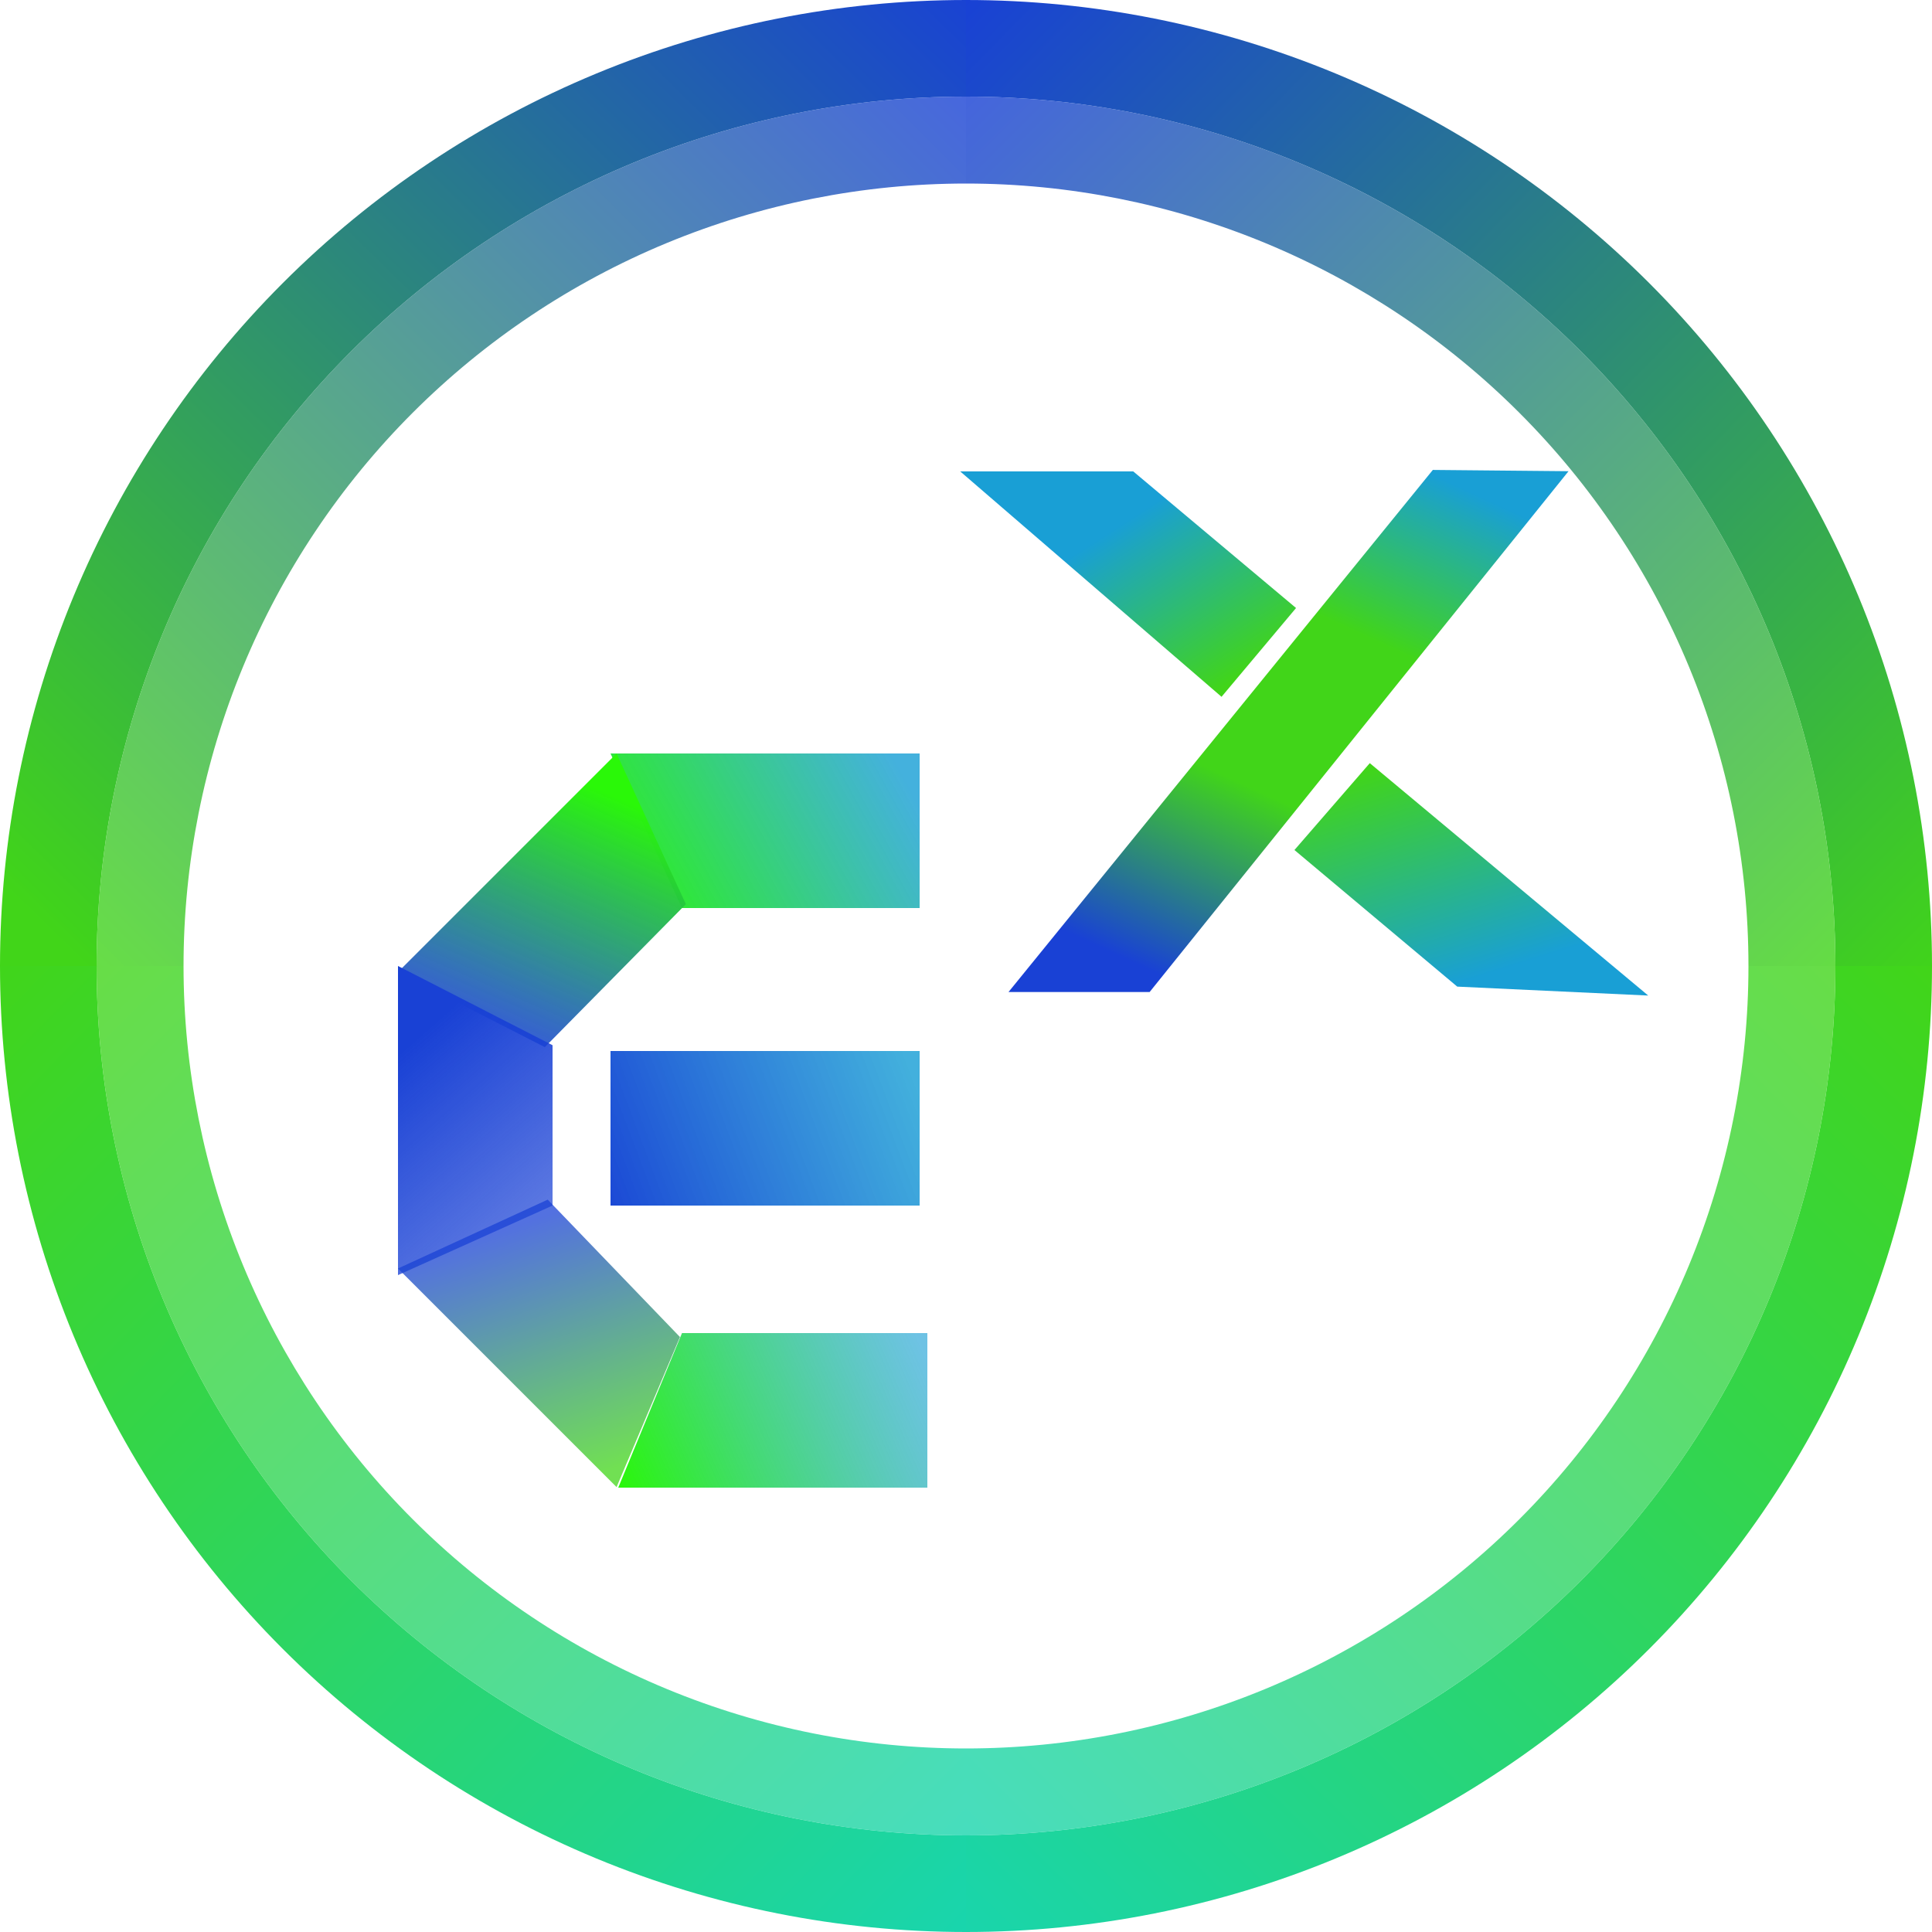 <svg  viewBox="0 0 180 180" fill="none" xmlns="http://www.w3.org/2000/svg">
<path d="M180 90C180 101.819 177.672 113.522 173.149 124.442C168.626 135.361 161.997 145.282 153.64 153.64C145.282 161.997 135.361 168.626 124.442 173.149C113.522 177.672 101.819 180 90 180L90 171C100.637 171 111.17 168.905 120.997 164.834C130.825 160.764 139.754 154.797 147.276 147.276C154.797 139.754 160.764 130.825 164.834 120.997C168.905 111.17 171 100.637 171 90H180Z" fill="url(#paint0_linear)"/>
<path d="M90 180C78.181 180 66.478 177.672 55.559 173.149C44.639 168.626 34.718 161.997 26.36 153.64C18.003 145.282 11.374 135.361 6.851 124.442C2.328 113.522 0 101.819 0 90L9 90C9 100.637 11.095 111.17 15.166 120.997C19.236 130.825 25.203 139.754 32.724 147.276C40.246 154.797 49.175 160.764 59.003 164.834C68.83 168.905 79.363 171 90 171V180Z" fill="url(#paint1_linear)"/>
<path d="M0 90C0 78.181 2.328 66.478 6.851 55.559C11.374 44.639 18.003 34.718 26.36 26.36C34.718 18.003 44.639 11.374 55.559 6.851C66.478 2.328 78.181 0 90 0L90 9C79.363 9 68.83 11.095 59.003 15.166C49.175 19.236 40.246 25.203 32.724 32.724C25.203 40.246 19.236 49.175 15.166 59.003C11.095 68.83 9 79.363 9 90L0 90Z" fill="url(#paint2_linear)"/>
<path d="M90 0C101.819 0 113.522 2.328 124.442 6.851C135.361 11.374 145.282 18.003 153.64 26.36C161.997 34.718 168.626 44.639 173.149 55.559C177.672 66.478 180 78.181 180 90L171 90C171 79.363 168.905 68.83 164.834 59.003C160.764 49.175 154.797 40.246 147.276 32.724C139.754 25.203 130.825 19.236 120.997 15.166C111.17 11.095 100.637 9 90 9V0Z" fill="url(#paint3_linear)"/>
<path d="M9 90C9 79.363 11.095 68.83 15.166 59.003C19.236 49.175 25.203 40.246 32.724 32.724C40.246 25.203 49.175 19.236 59.003 15.166C68.83 11.095 79.363 9 90 9V17.1C80.427 17.1 70.947 18.986 62.102 22.649C53.258 26.313 45.221 31.683 38.452 38.452C31.683 45.221 26.313 53.258 22.649 62.102C18.986 70.947 17.1 80.427 17.1 90H9Z" fill="url(#paint4_linear)"/>
<path d="M171 90C171 100.637 168.905 111.17 164.834 120.997C160.764 130.825 154.797 139.754 147.276 147.276C139.754 154.797 130.825 160.764 120.997 164.834C111.17 168.905 100.637 171 90 171V162.9C99.573 162.9 109.053 161.014 117.898 157.351C126.742 153.687 134.779 148.317 141.548 141.548C148.317 134.779 153.687 126.742 157.351 117.898C161.014 109.053 162.9 99.573 162.9 90H171Z" fill="url(#paint5_linear)"/>
<path d="M90 171C79.363 171 68.83 168.905 59.003 164.834C49.175 160.764 40.246 154.797 32.724 147.276C25.203 139.754 19.236 130.825 15.166 120.997C11.095 111.17 9 100.637 9 90H17.1C17.1 99.573 18.986 109.053 22.649 117.898C26.313 126.742 31.683 134.779 38.452 141.548C45.221 148.317 53.258 153.687 62.102 157.351C70.947 161.014 80.427 162.9 90 162.9V171Z" fill="url(#paint6_linear)"/>
<path d="M90 9C100.637 9 111.17 11.095 120.997 15.166C130.825 19.236 139.754 25.203 147.276 32.724C154.797 40.246 160.764 49.175 164.834 59.003C168.905 68.83 171 79.363 171 90H162.9C162.9 80.427 161.014 70.947 157.351 62.102C153.687 53.258 148.317 45.221 141.548 38.452C134.779 31.683 126.742 26.313 117.898 22.649C109.053 18.986 99.573 17.1 90 17.1V9Z" fill="url(#paint7_linear)"/>
<path d="M56.88 70.2H85.68V84.6H63.54L56.88 70.2Z" fill="url(#paint8_linear)"/>
<path d="M37.08 90.565L57.445 70.2L63.9 84.24L50.76 97.56L37.08 90.565Z" fill="url(#paint9_linear)"/>
<path d="M37.08 118.8V90L51.48 97.38V112.32L37.08 118.8Z" fill="url(#paint10_linear)"/>
<rect x="56.88" y="97.92" width="28.8" height="14.4" fill="url(#paint11_linear)"/>
<path d="M63.54 124.2H86.4V138.6H57.6L63.54 124.2Z" fill="url(#paint12_linear)"/>
<path d="M51.029 111.767L63.351 124.569L57.445 138.547L37.08 118.182L51.029 111.767Z" fill="url(#paint13_linear)" fill-opacity="0.75"/>
<path d="M93.96 92.425L133.494 43.782L146.137 43.901L107.108 92.425L93.96 92.425Z" fill="url(#paint14_linear)"/>
<path d="M113.808 64.92L89.46 43.92L105.582 43.92L120.75 56.647L113.808 64.92Z" fill="url(#paint15_linear)"/>
<path d="M135.768 91.921L120.6 79.194L127.62 71.1L153.561 92.753L135.768 91.921Z" fill="url(#paint16_linear)"/>
<defs>
<linearGradient id="paint0_linear" x1="180" y1="90" x2="90" y2="181.98" gradientUnits="userSpaceOnUse">
<stop stop-color="#41D519"/>
<stop offset="1" stop-color="#19D5AD"/>
</linearGradient>
<linearGradient id="paint1_linear" x1="90" y1="180" x2="-1.98" y2="90" gradientUnits="userSpaceOnUse">
<stop stop-color="#19D5AD"/>
<stop offset="1" stop-color="#41D519"/>
</linearGradient>
<linearGradient id="paint2_linear" x1="5.42343e-06" y1="90" x2="90" y2="-1.98" gradientUnits="userSpaceOnUse">
<stop offset="0.042" stop-color="#41D519"/>
<stop offset="1" stop-color="#1941D5"/>
</linearGradient>
<linearGradient id="paint3_linear" x1="90" y1="5.42343e-06" x2="181.98" y2="90" gradientUnits="userSpaceOnUse">
<stop stop-color="#1941D5"/>
<stop offset="1" stop-color="#41D519"/>
</linearGradient>
<linearGradient id="paint4_linear" x1="9" y1="90" x2="90" y2="9" gradientUnits="userSpaceOnUse">
<stop stop-color="#41D519" stop-opacity="0.8"/>
<stop offset="1" stop-color="#1941D5" stop-opacity="0.8"/>
</linearGradient>
<linearGradient id="paint5_linear" x1="171" y1="90" x2="90" y2="171" gradientUnits="userSpaceOnUse">
<stop stop-color="#41D519" stop-opacity="0.8"/>
<stop offset="1" stop-color="#19D5AD" stop-opacity="0.8"/>
</linearGradient>
<linearGradient id="paint6_linear" x1="90" y1="171" x2="9" y2="90" gradientUnits="userSpaceOnUse">
<stop stop-color="#19D5AD" stop-opacity="0.8"/>
<stop offset="1" stop-color="#41D519" stop-opacity="0.8"/>
</linearGradient>
<linearGradient id="paint7_linear" x1="90" y1="9" x2="171" y2="90" gradientUnits="userSpaceOnUse">
<stop stop-color="#1941D5" stop-opacity="0.81"/>
<stop offset="1" stop-color="#41D519" stop-opacity="0.81"/>
</linearGradient>
<linearGradient id="paint8_linear" x1="82.98" y1="70.2" x2="56.88" y2="84.6" gradientUnits="userSpaceOnUse">
<stop stop-color="#199FD5" stop-opacity="0.81"/>
<stop offset="1" stop-color="#2AF808"/>
</linearGradient>
<linearGradient id="paint9_linear" x1="57.6" y1="74.34" x2="47.52" y2="97.38" gradientUnits="userSpaceOnUse">
<stop stop-color="#2AF808"/>
<stop offset="1" stop-color="#1941D5" stop-opacity="0.87"/>
</linearGradient>
<linearGradient id="paint10_linear" x1="37.08" y1="98.28" x2="51.48" y2="114.66" gradientUnits="userSpaceOnUse">
<stop stop-color="#1941D5"/>
<stop offset="1" stop-color="#1941D5" stop-opacity="0.68"/>
</linearGradient>
<linearGradient id="paint11_linear" x1="84.78" y1="99.18" x2="54.18" y2="110.7" gradientUnits="userSpaceOnUse">
<stop stop-color="#199FD5" stop-opacity="0.82"/>
<stop offset="1" stop-color="#1941D5"/>
</linearGradient>
<linearGradient id="paint12_linear" x1="57.6" y1="138.6" x2="86.4" y2="126.36" gradientUnits="userSpaceOnUse">
<stop stop-color="#2AF808"/>
<stop offset="1" stop-color="#199FD5" stop-opacity="0.63"/>
</linearGradient>
<linearGradient id="paint13_linear" x1="49.342" y1="113.739" x2="57.243" y2="136.755" gradientUnits="userSpaceOnUse">
<stop stop-color="#1941D5"/>
<stop offset="1" stop-color="#41D519"/>
</linearGradient>
<linearGradient id="paint14_linear" x1="132.61" y1="43.773" x2="110.292" y2="92.17" gradientUnits="userSpaceOnUse">
<stop stop-color="#199FD5"/>
<stop offset="0.307" stop-color="#41D519"/>
<stop offset="0.63" stop-color="#41D519"/>
<stop offset="0.995" stop-color="#1941D5"/>
</linearGradient>
<linearGradient id="paint15_linear" x1="117.36" y1="61.92" x2="107.64" y2="46.8" gradientUnits="userSpaceOnUse">
<stop stop-color="#41D519"/>
<stop offset="1" stop-color="#199FD5"/>
</linearGradient>
<linearGradient id="paint16_linear" x1="127.156" y1="71.688" x2="133.65" y2="92.329" gradientUnits="userSpaceOnUse">
<stop stop-color="#41D519"/>
<stop offset="1" stop-color="#199FD5"/>
</linearGradient>
</defs>
</svg>
